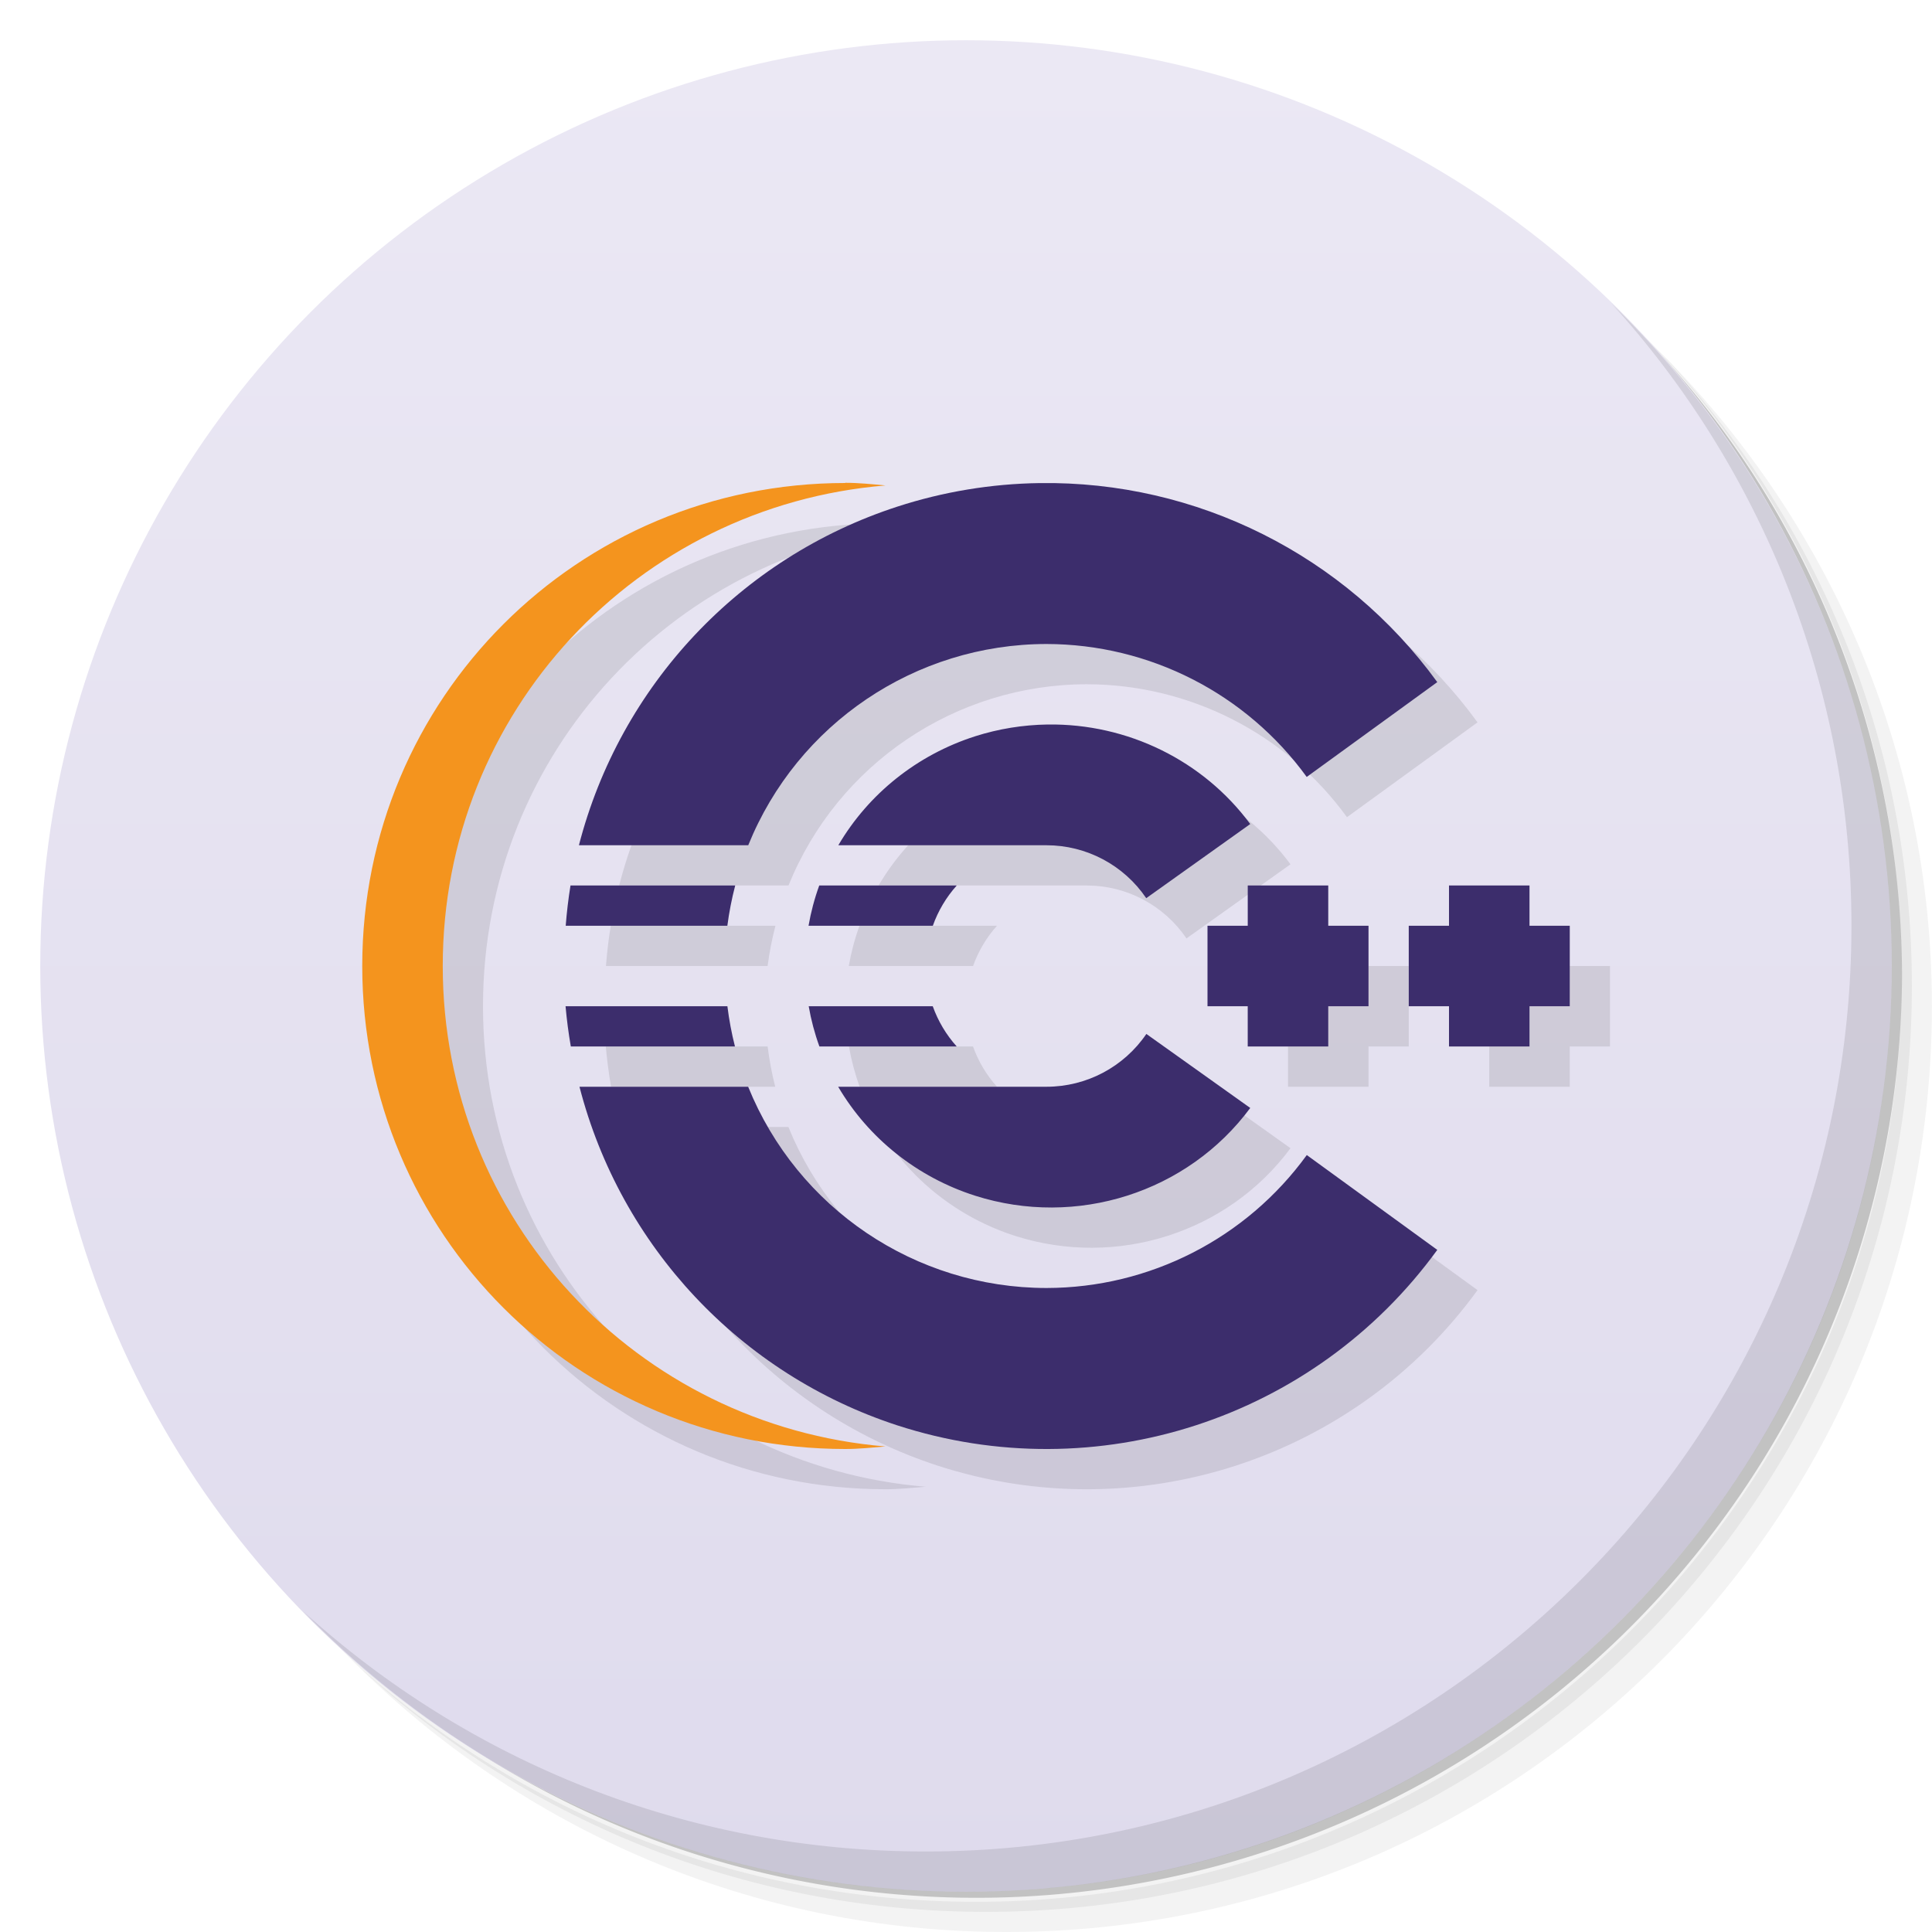 <svg version="1.1" viewBox="0 0 48 48" xmlns="http://www.w3.org/2000/svg">
 <defs>
  <linearGradient id="bg" x2="0" y1="1" y2="47" gradientUnits="userSpaceOnUse">
   <stop style="stop-color:#ebe8f4" offset="0"/>
   <stop style="stop-color:#dfdbed" offset="1"/>
  </linearGradient>
 </defs>
 <path d="m36.31 5c5.859 4.062 9.688 10.831 9.688 18.5 0 12.426-10.07 22.5-22.5 22.5-7.669 0-14.438-3.828-18.5-9.688 1.037 1.822 2.306 3.499 3.781 4.969 4.085 3.712 9.514 5.969 15.469 5.969 12.703 0 23-10.298 23-23 0-5.954-2.256-11.384-5.969-15.469-1.469-1.475-3.147-2.744-4.969-3.781zm4.969 3.781c3.854 4.113 6.219 9.637 6.219 15.719 0 12.703-10.297 23-23 23-6.081 0-11.606-2.364-15.719-6.219 4.16 4.144 9.883 6.719 16.219 6.719 12.703 0 23-10.298 23-23 0-6.335-2.575-12.06-6.719-16.219z" style="opacity:.05"/>
 <path d="m41.28 8.781c3.712 4.085 5.969 9.514 5.969 15.469 0 12.703-10.297 23-23 23-5.954 0-11.384-2.256-15.469-5.969 4.113 3.854 9.637 6.219 15.719 6.219 12.703 0 23-10.298 23-23 0-6.081-2.364-11.606-6.219-15.719z" style="opacity:.1"/>
 <path d="m31.25 2.375c8.615 3.154 14.75 11.417 14.75 21.13 0 12.426-10.07 22.5-22.5 22.5-9.708 0-17.971-6.135-21.12-14.75a23 23 0 0 0 44.875-7 23 23 0 0 0-16-21.875z" style="opacity:.2"/>
 <circle cx="24" cy="24" r="23" style="fill:url(#bg)"/>
 <path d="m40.03 7.531c3.712 4.084 5.969 9.514 5.969 15.469 0 12.703-10.297 23-23 23-5.954 0-11.384-2.256-15.469-5.969 4.178 4.291 10.01 6.969 16.469 6.969 12.703 0 23-10.298 23-23 0-6.462-2.677-12.291-6.969-16.469z" style="opacity:.1"/>
 <path d="m22 12.994v0.006c-6.648 0-12 5.352-12 12s5.352 12 12 12c0.34 0 0.664-0.035 1-0.062-6.172-0.512-11-5.635-11-11.939 0-6.309 4.828-11.43 11-11.938-0.336-0.031-0.66-0.066-1-0.066zm4.83 0.008c-1.202 0.017-2.395 0.214-3.539 0.586-3.9 1.268-6.883 4.441-7.908 8.412h4.207c1.222-3.02 4.152-4.997 7.41-5 2.559 0.004 4.962 1.231 6.465 3.303l3.244-2.356c-2.293-3.156-5.978-5.001-9.879-4.945zm0.199 5.998c-0.612 0.009-1.22 0.107-1.803 0.293-1.435 0.46-2.645 1.424-3.398 2.707h5.172c0.993 0 1.921 0.493 2.478 1.315l2.584-1.842c-1.168-1.578-3.046-2.5-5.033-2.473zm-11.855 4c-0.054 0.332-0.093 0.665-0.119 1h4.016c0.044-0.337 0.109-0.671 0.195-1zm6.18 0c-0.118 0.325-0.207 0.66-0.266 1h3.088c0.131-0.369 0.333-0.709 0.594-1zm10.646 0v1h-1v2h1v1h2v-1h1v-2h-1v-1zm5 0v1h-1v2h1v1h2v-1h1v-2h-1v-1zm-21.949 3c0.03 0.335 0.073 0.669 0.131 1h4.078c-0.084-0.329-0.146-0.663-0.188-1zm6.041 0c0.059 0.34 0.148 0.675 0.266 1h3.412c-0.262-0.291-0.464-0.631-0.596-1zm8.389 0.688c-0.559 0.821-1.487 1.312-2.481 1.312h-5.176c0.755 1.284 1.966 2.248 3.402 2.707 2.519 0.802 5.279-0.077 6.836-2.18zm-14.084 1.312c1.023 3.968 3.999 7.14 7.894 8.412 4.945 1.607 10.362-0.153 13.418-4.359l-3.242-2.356c-1.503 2.072-3.907 3.3-6.467 3.303-3.258-0.002-6.19-1.979-7.412-5z" style="fill-rule:evenodd;opacity:.1"/>
 <path d="m21 12c-6.648 0-12 5.352-12 12s5.352 12 12 12c0.34 0 0.664-0.035 1-0.063-6.172-0.512-11-5.633-11-11.938 0-6.309 4.828-11.43 11-11.938-0.336-0.031-0.66-0.066-1-0.066" style="fill-rule:evenodd;fill:#f4941e"/>
 <path d="m25.83 12.002c-1.202 0.017-2.395 0.214-3.539 0.586-3.9 1.268-6.883 4.441-7.908 8.412h4.207c1.222-3.02 4.152-4.997 7.41-5 2.559 0.004 4.962 1.231 6.465 3.303l3.244-2.356c-2.293-3.156-5.978-5.001-9.879-4.945zm0.199 5.998c-0.612 0.009-1.22 0.107-1.803 0.293-1.435 0.46-2.645 1.424-3.398 2.707h5.172c0.993 0 1.921 0.493 2.478 1.315l2.584-1.842c-1.168-1.578-3.046-2.5-5.033-2.473zm-11.855 4c-0.054 0.332-0.093 0.665-0.119 1h4.016c0.044-0.337 0.109-0.671 0.195-1zm6.18 0c-0.118 0.325-0.207 0.66-0.266 1h3.088c0.131-0.369 0.333-0.709 0.594-1zm10.646 0v1h-1v2h1v1h2v-1h1v-2h-1v-1zm5 0v1h-1v2h1v1h2v-1h1v-2h-1v-1zm-21.949 3c0.03 0.335 0.073 0.669 0.131 1h4.078c-0.084-0.329-0.146-0.663-0.188-1zm6.041 0c0.059 0.34 0.148 0.675 0.266 1h3.412c-0.262-0.291-0.464-0.631-0.596-1zm8.389 0.688c-0.559 0.821-1.487 1.312-2.481 1.312h-5.176c0.755 1.284 1.966 2.248 3.402 2.707 2.519 0.802 5.279-0.077 6.836-2.18zm-14.084 1.312c1.023 3.968 3.999 7.14 7.894 8.412 4.945 1.607 10.362-0.153 13.418-4.359l-3.242-2.356c-1.503 2.072-3.907 3.3-6.467 3.303-3.258-0.002-6.19-1.979-7.412-5z" style="fill:#3c2d6c;paint-order:normal"/>
</svg>
